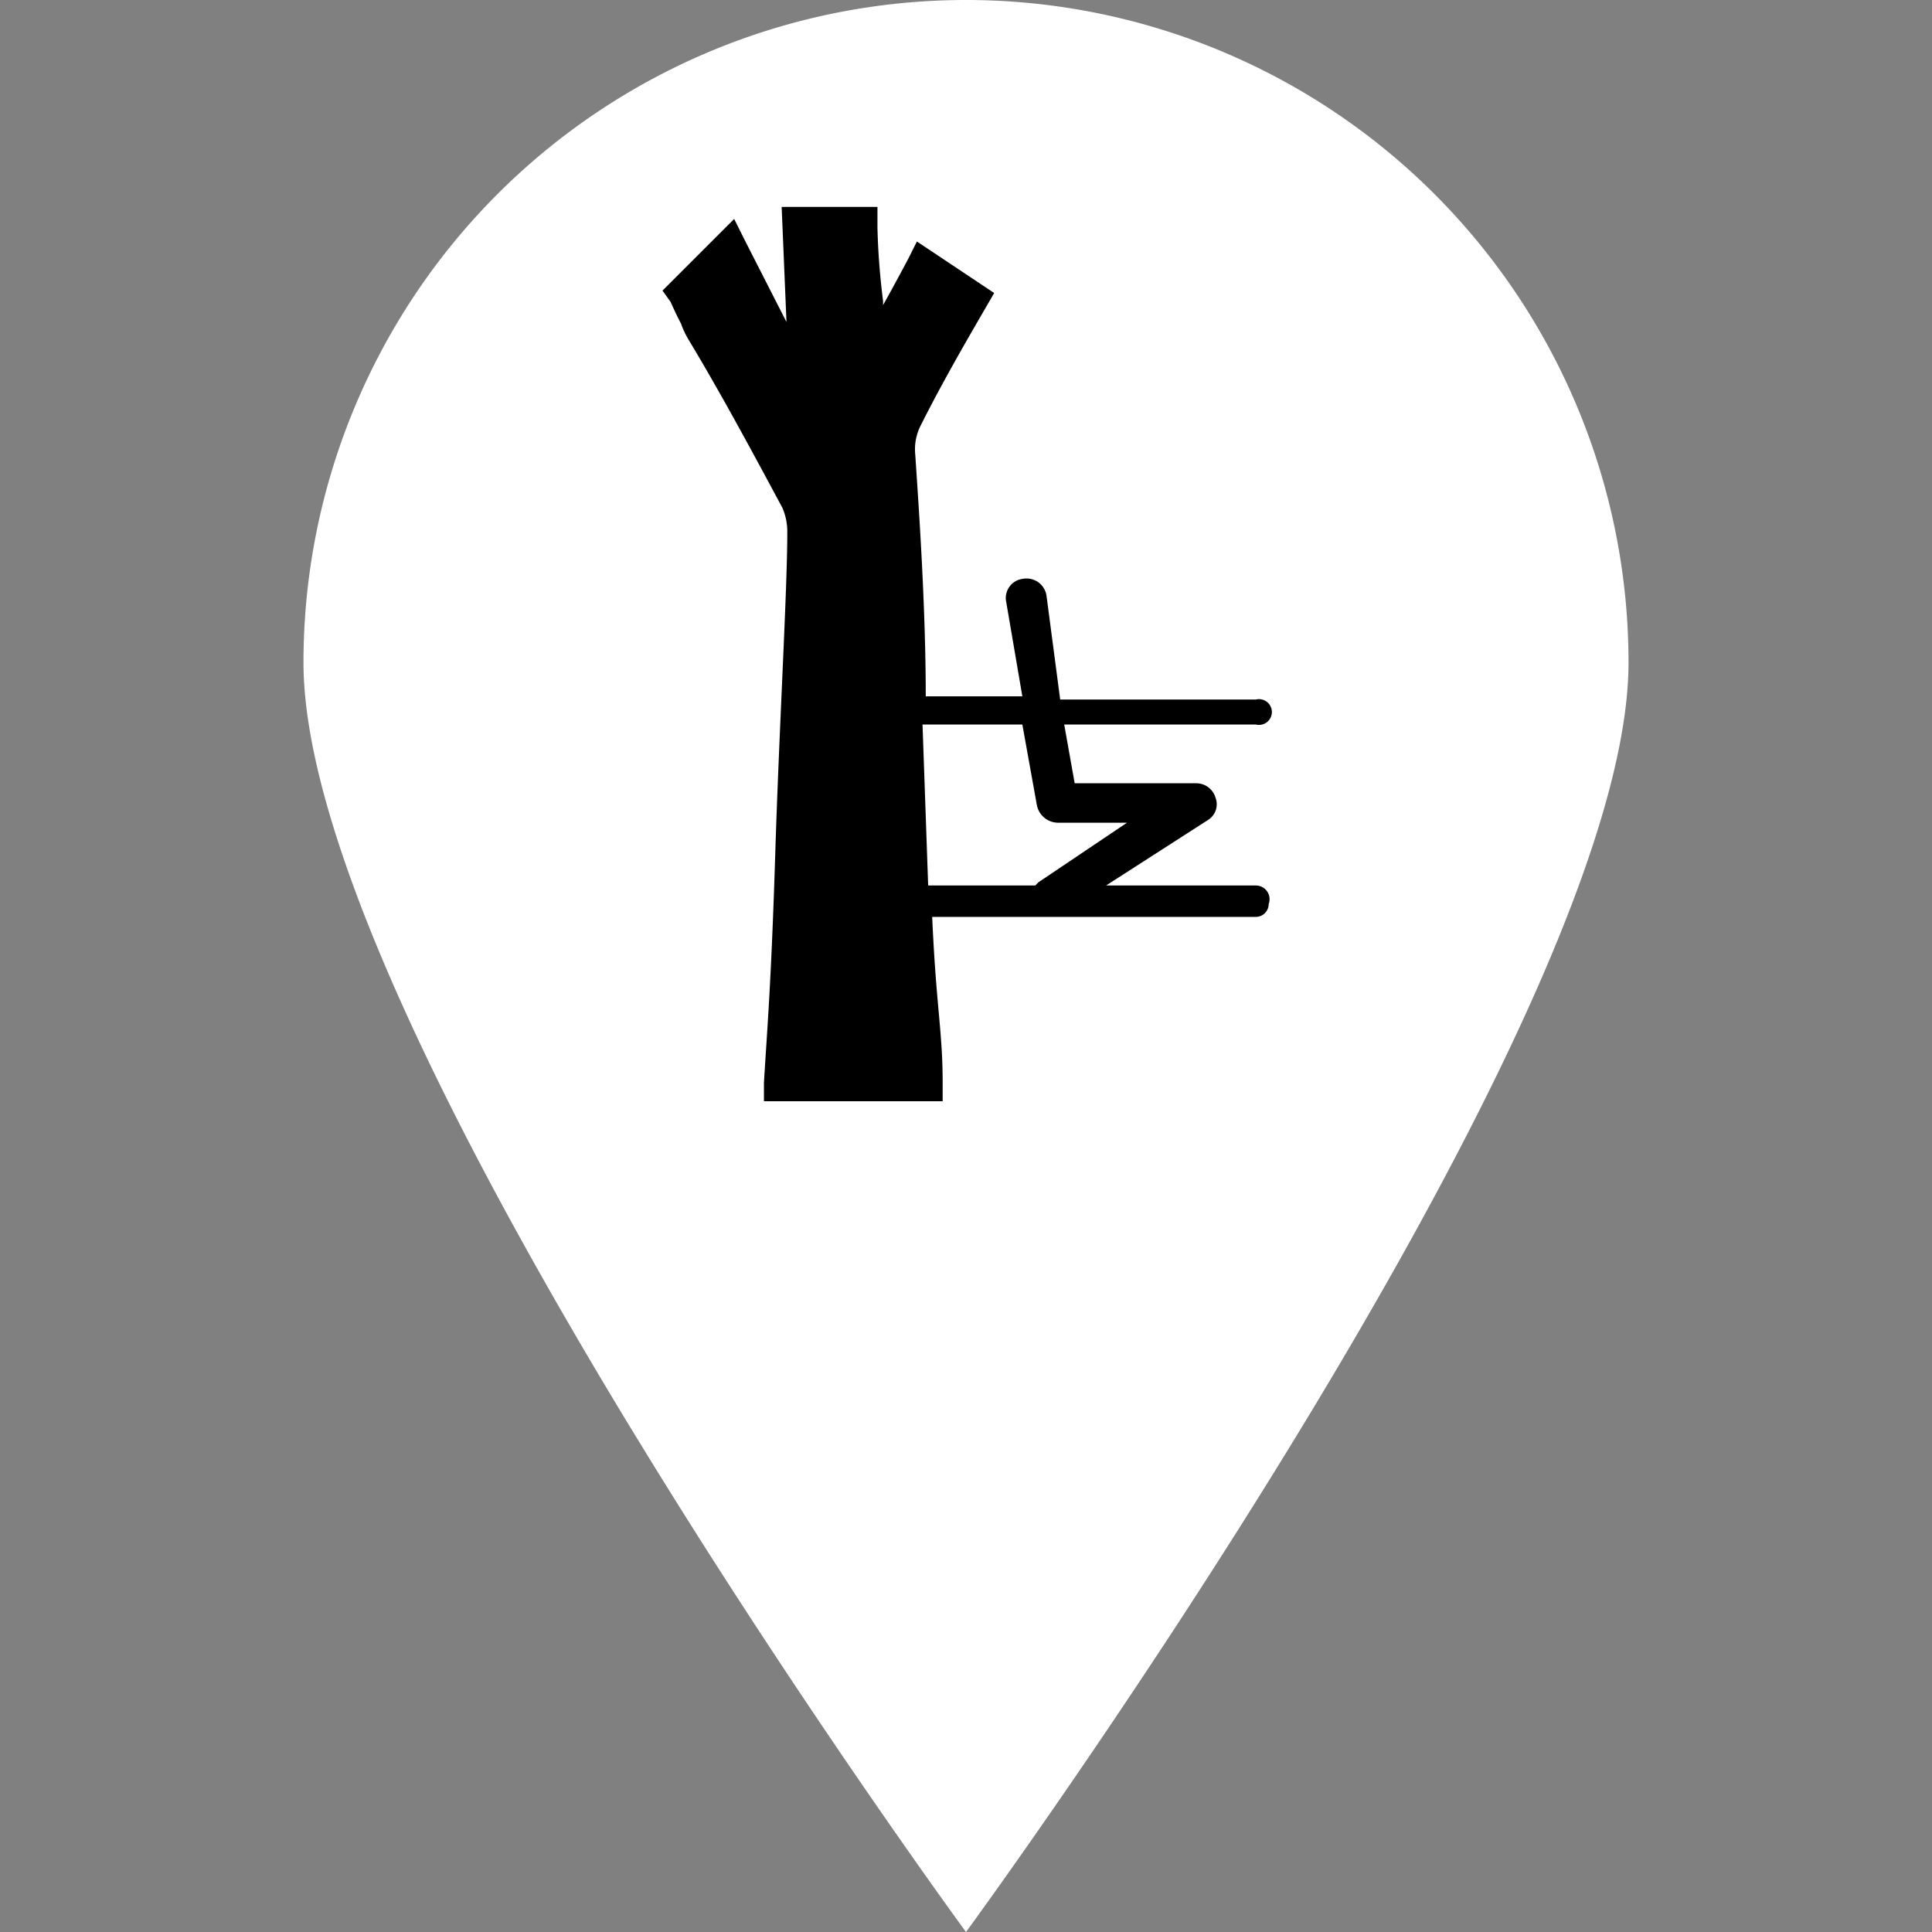 <svg id="Layer_1" data-name="Layer 1" xmlns="http://www.w3.org/2000/svg" viewBox="0 0 24 24"><rect x="0" y="0" width="24" height="24" fill="#808080" stroke="none"/><defs><style>.cls-1{fill:#fff;}</style></defs><path class="cls-1" d="M20.23,8.23C20.23,12.78,12,24,12,24S3.77,12.78,3.77,8.23a8.23,8.23,0,0,1,16.46,0Z"/><path d="M15.6,11H13.74L15,10.19a.23.23,0,0,0,.1-.28.25.25,0,0,0-.24-.18H13.35L13.22,9H15.6a.16.16,0,1,0,0-.31H13.17L13,7.4a.25.25,0,0,0-.29-.21.24.24,0,0,0-.21.29l.2,1.17h-1.2c0-1.14-.09-2.39-.13-3a.65.65,0,0,1,.07-.37c.27-.54.62-1.14.8-1.45l.11-.19L11.39,3l-.11.22s-.17.32-.31.57V3.74a8.86,8.86,0,0,1-.07-.91l0-.26H9.71L9.77,4l-.51-1-.14-.28-.89.89.1.14s.08.18.13.27a1.07,1.07,0,0,0,.1.21c.42.7.8,1.41,1.16,2.08a.75.75,0,0,1,.06.31c0,.71-.1,2.4-.15,4s-.1,2.16-.14,2.83l0,.23h2.22l0-.23c0-.64-.08-.93-.13-2.06H15.6a.16.16,0,0,0,.16-.16A.17.17,0,0,0,15.6,11Zm-2.74,0H11.53L11.46,9H12.7l.18,1a.27.27,0,0,0,.26.22H14l-1.1.74Z"/></svg>